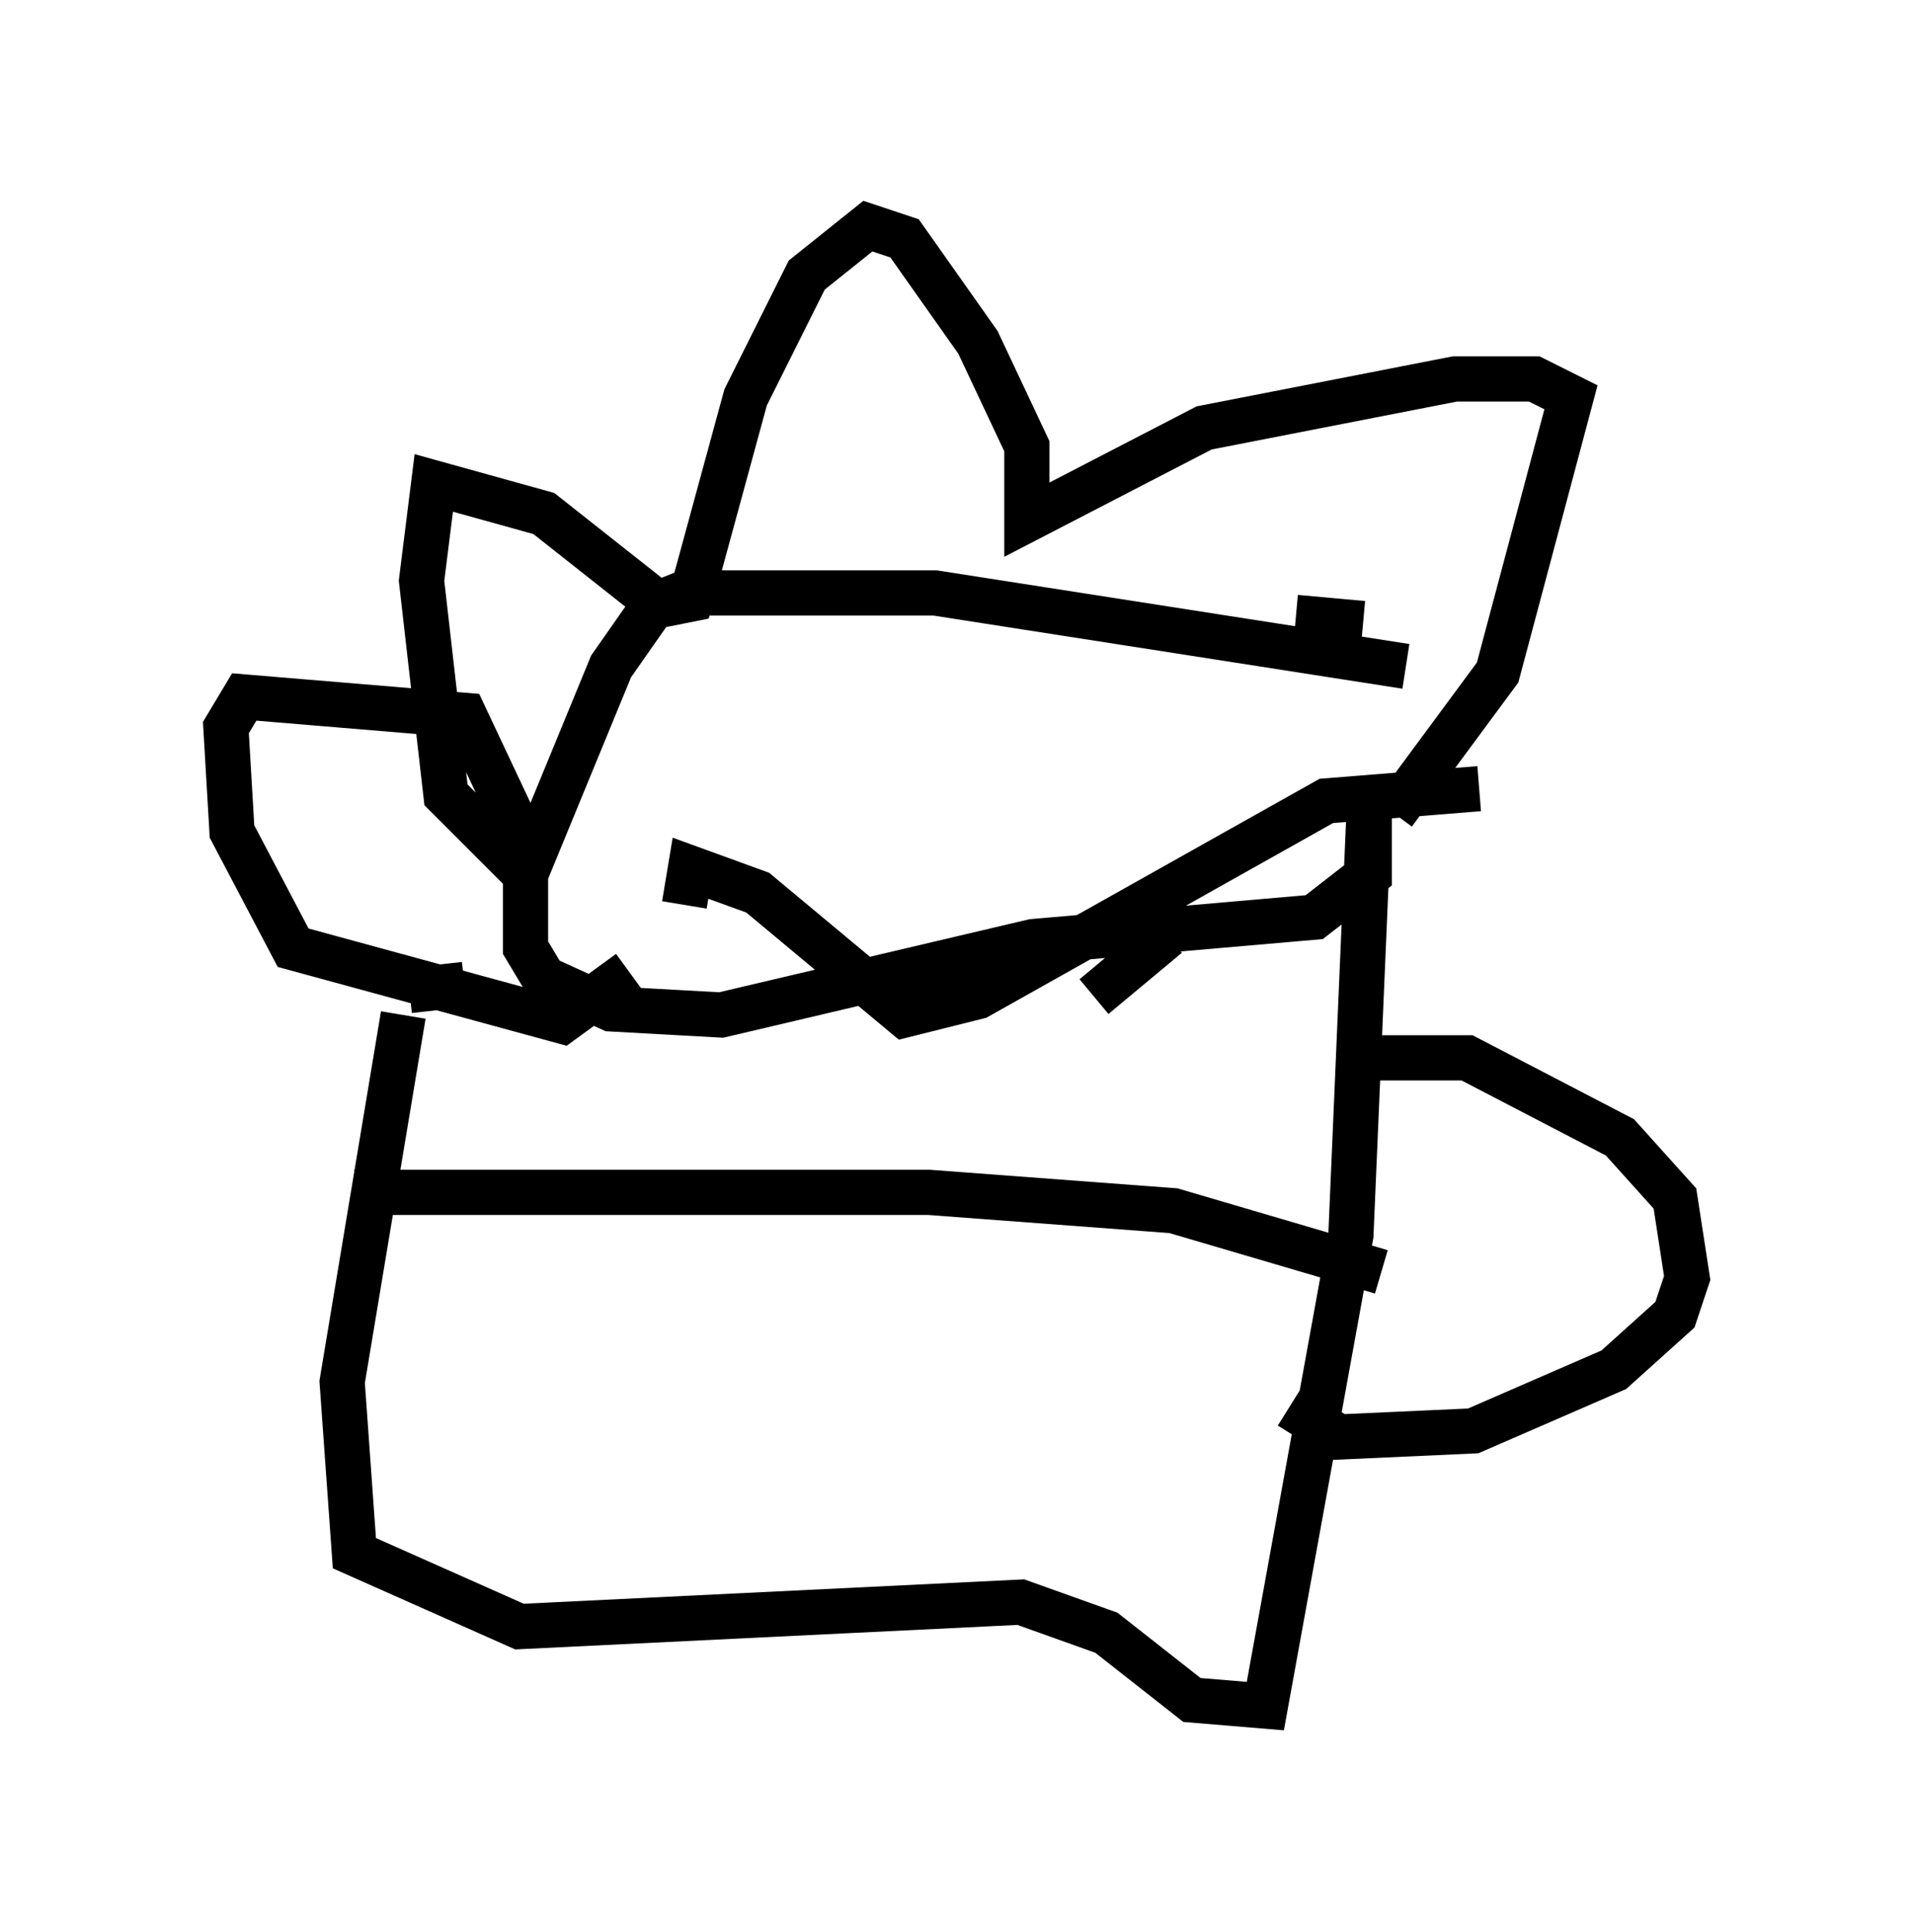 <?xml version="1.0" encoding="utf-8" ?>
<svg baseProfile="full" height="42.747" version="1.1" width="42.341" xmlns="http://www.w3.org/2000/svg" xmlns:ev="http://www.w3.org/2001/xml-events" xmlns:xlink="http://www.w3.org/1999/xlink"><defs /><rect fill="white" height="42.747" width="42.341" x="0" y="0" /><path d="M32.334, 16.773 m-2.165, -2.977 l-1.488, -0.135 m2.436, 1.083 l-10.419, -1.624 -5.548, 0.0 l-0.677, 0.271 -0.947, 1.353 l-1.894, 4.601 0.0, 1.624 l0.406, 0.677 1.488, 0.677 l2.436, 0.135 6.901, -1.624 l6.225, -0.541 1.218, -0.947 l0.0, -1.488 -0.406, 9.472 l-1.894, 10.419 -1.624, -0.135 l-1.894, -1.488 -1.894, -0.677 l-11.096, 0.541 -3.654, -1.624 l-0.271, -3.789 1.353, -8.119 m0.135, -0.541 l1.218, -0.135 m20.027, 1.624 l2.165, 0.0 3.383, 1.759 l1.218, 1.353 0.271, 1.759 l-0.271, 0.812 -1.353, 1.218 l-3.112, 1.353 -2.977, 0.135 l-1.083, -0.677 m2.3, -13.126 l2.3, -3.112 1.624, -6.089 l-0.812, -0.406 -1.759, 0.0 l-5.548, 1.083 -3.924, 2.03 l0.0, -1.624 -1.083, -2.3 l-1.624, -2.3 -0.812, -0.271 l-1.353, 1.083 -1.353, 2.706 l-1.218, 4.465 -0.677, 0.135 l-2.571, -2.03 -2.436, -0.677 l-0.271, 2.165 0.541, 4.736 l1.218, 1.218 0.271, -0.677 l-1.083, -2.3 -4.871, -0.406 l-0.406, 0.677 0.135, 2.3 l1.353, 2.571 5.954, 1.624 l1.488, -1.083 m10.284, 0.541 l1.624, -1.353 m6.901, -3.248 l-3.383, 0.271 -7.713, 4.33 l-1.624, 0.406 -3.248, -2.706 l-1.488, -0.541 -0.135, 0.812 m15.426, 8.119 l-4.601, -1.353 -5.413, -0.406 l-12.72, 0.0 " fill="none" stroke="black" stroke-width="1" /></svg>